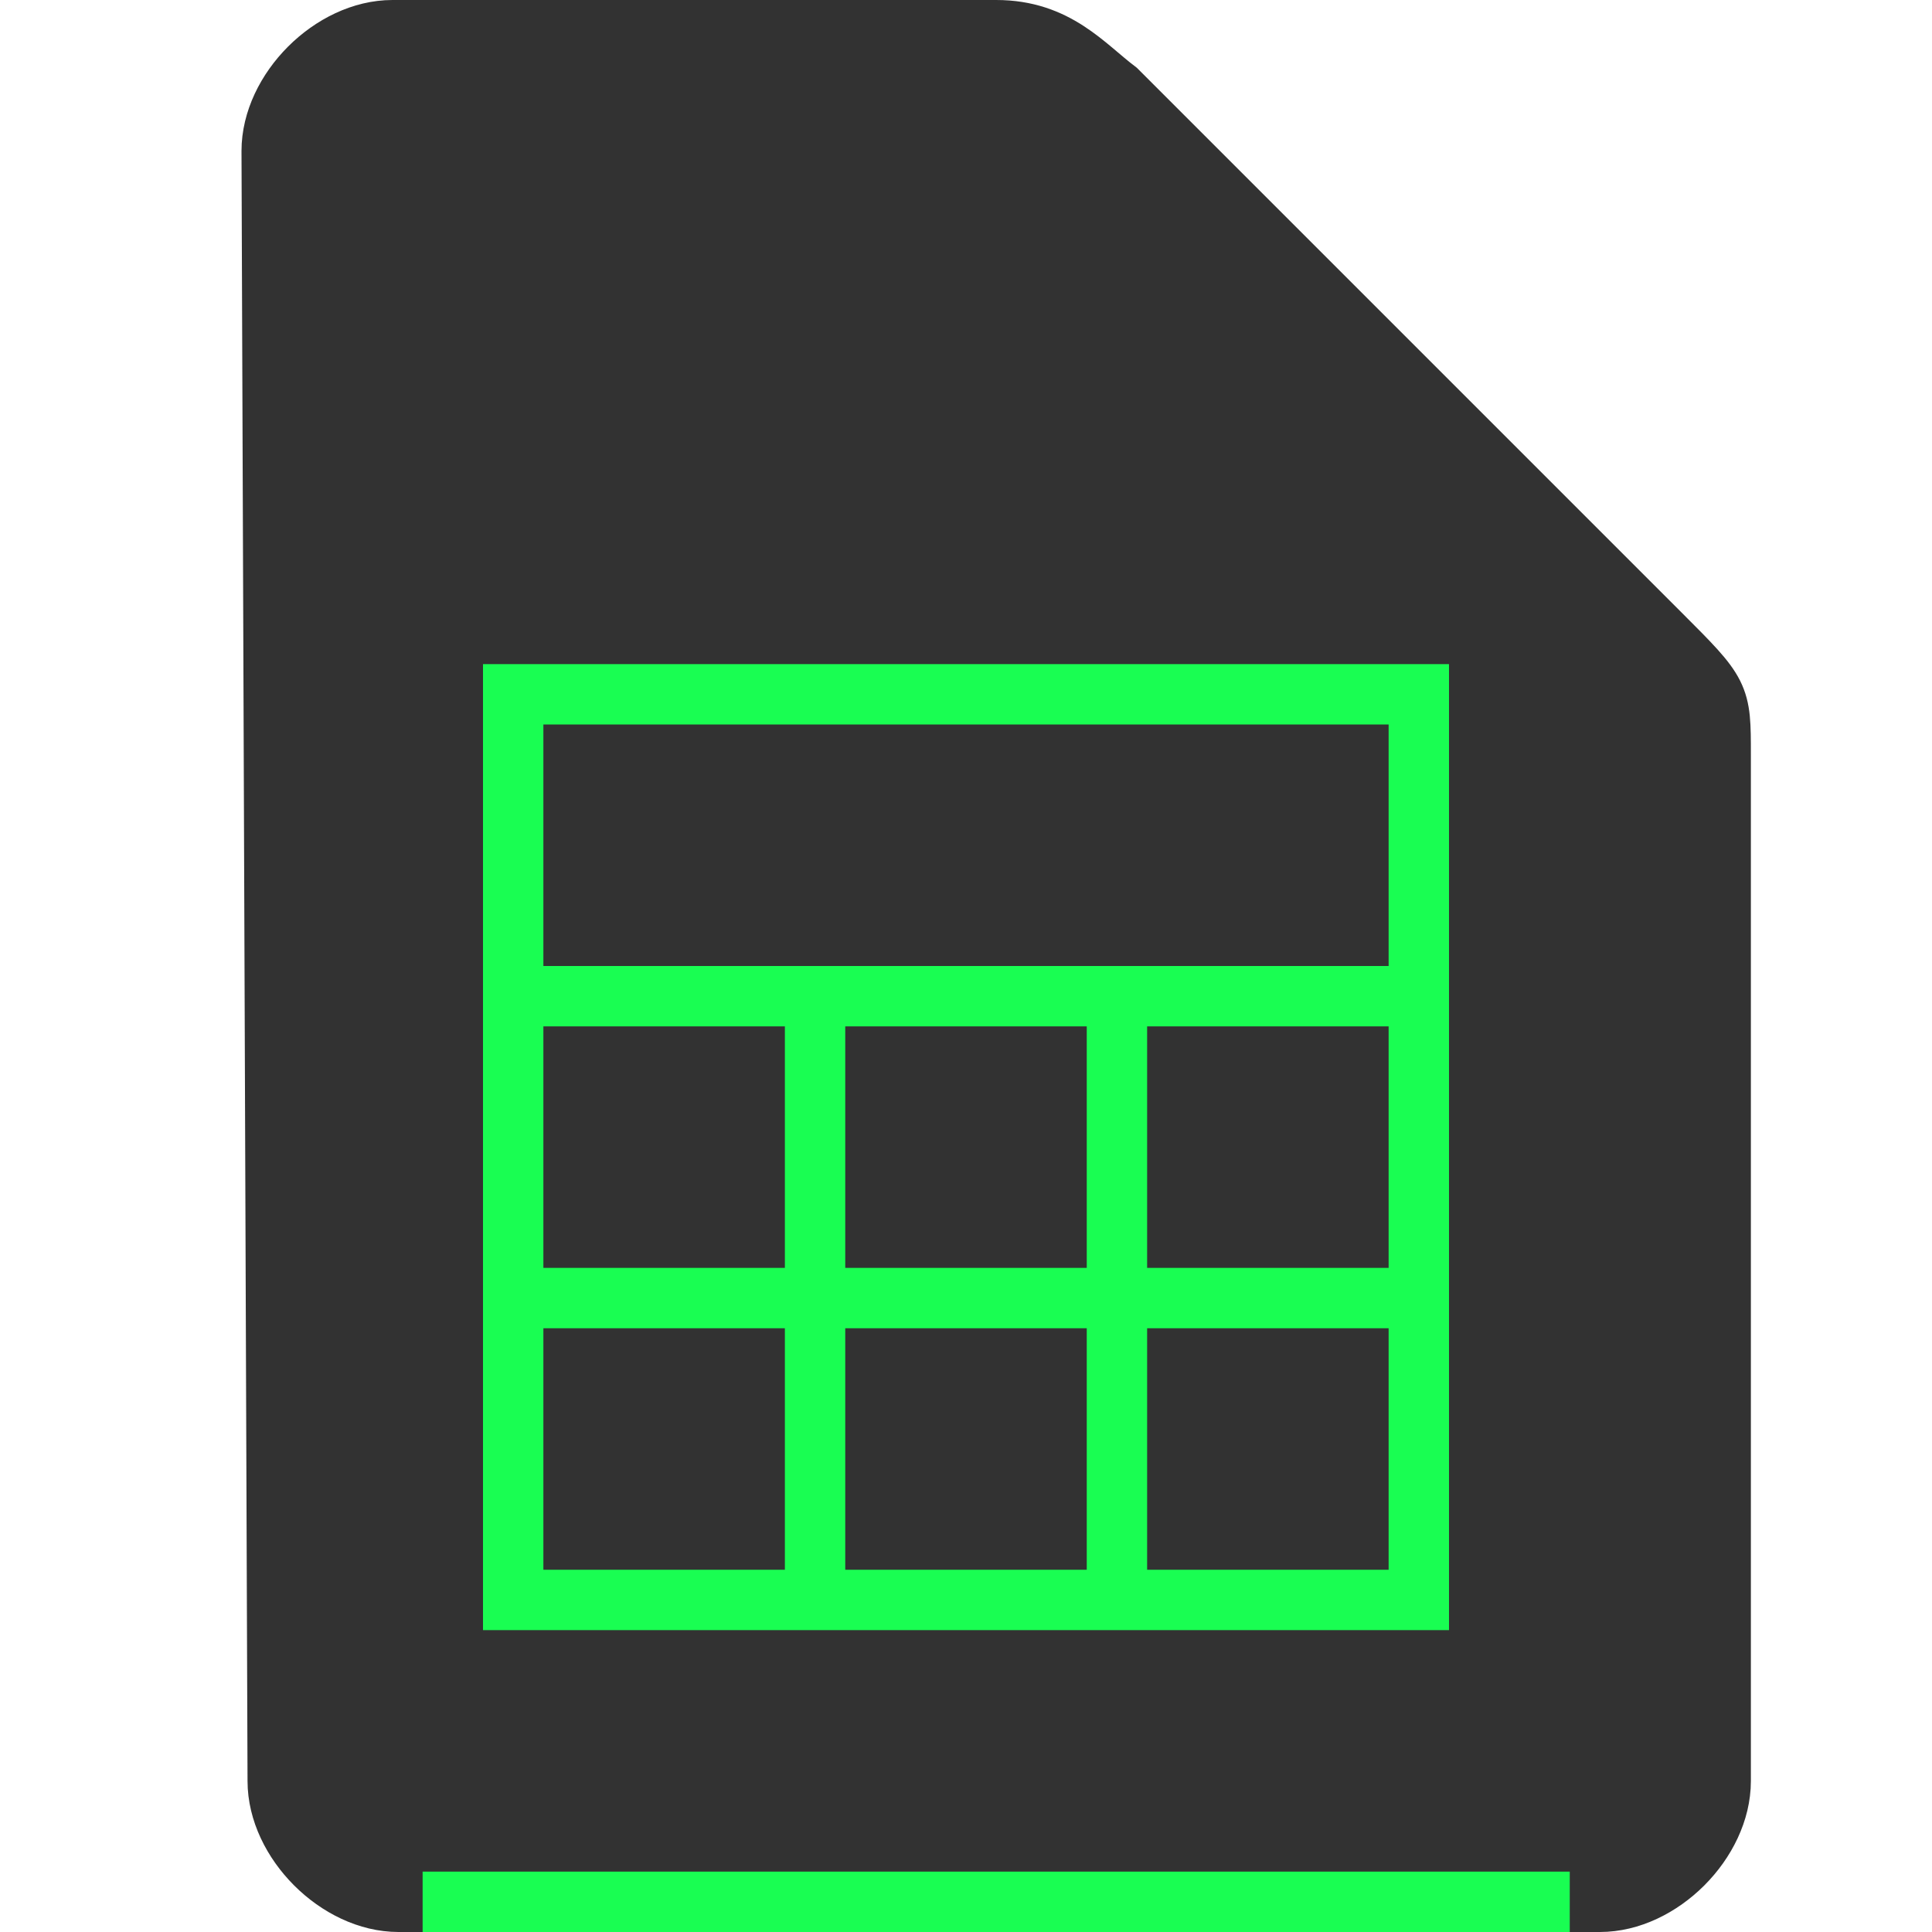 <svg xmlns="http://www.w3.org/2000/svg" height="32" width="32">
    <path d="M4.6 29.5c0 1 1 2 2 2h19.9c1 0 2-1 2-2v-17c0-1 0-1-1-2l-9-9c-.531-.401-1-1-2-1h-10c-1 0-2 1-2 2z" fill="#323232" stroke="#323232"/>
    <g transform="translate(5 8)">
            <path d="M3 3v16h16V3H3zm1 1h14v4H4V4zm0 5h4v4H4V9zm5 0h4v4H9V9zm5 0h4v4h-4V9zM4 14h4v4H4v-4zm5 0h4v4H9v-4zm5 0h4v4h-4v-4z" fill="#19FE52" stroke-width="2"/>

    </g>
    <path fill="#19FE52" d="M7 31h19v1H7z"/>
</svg>

